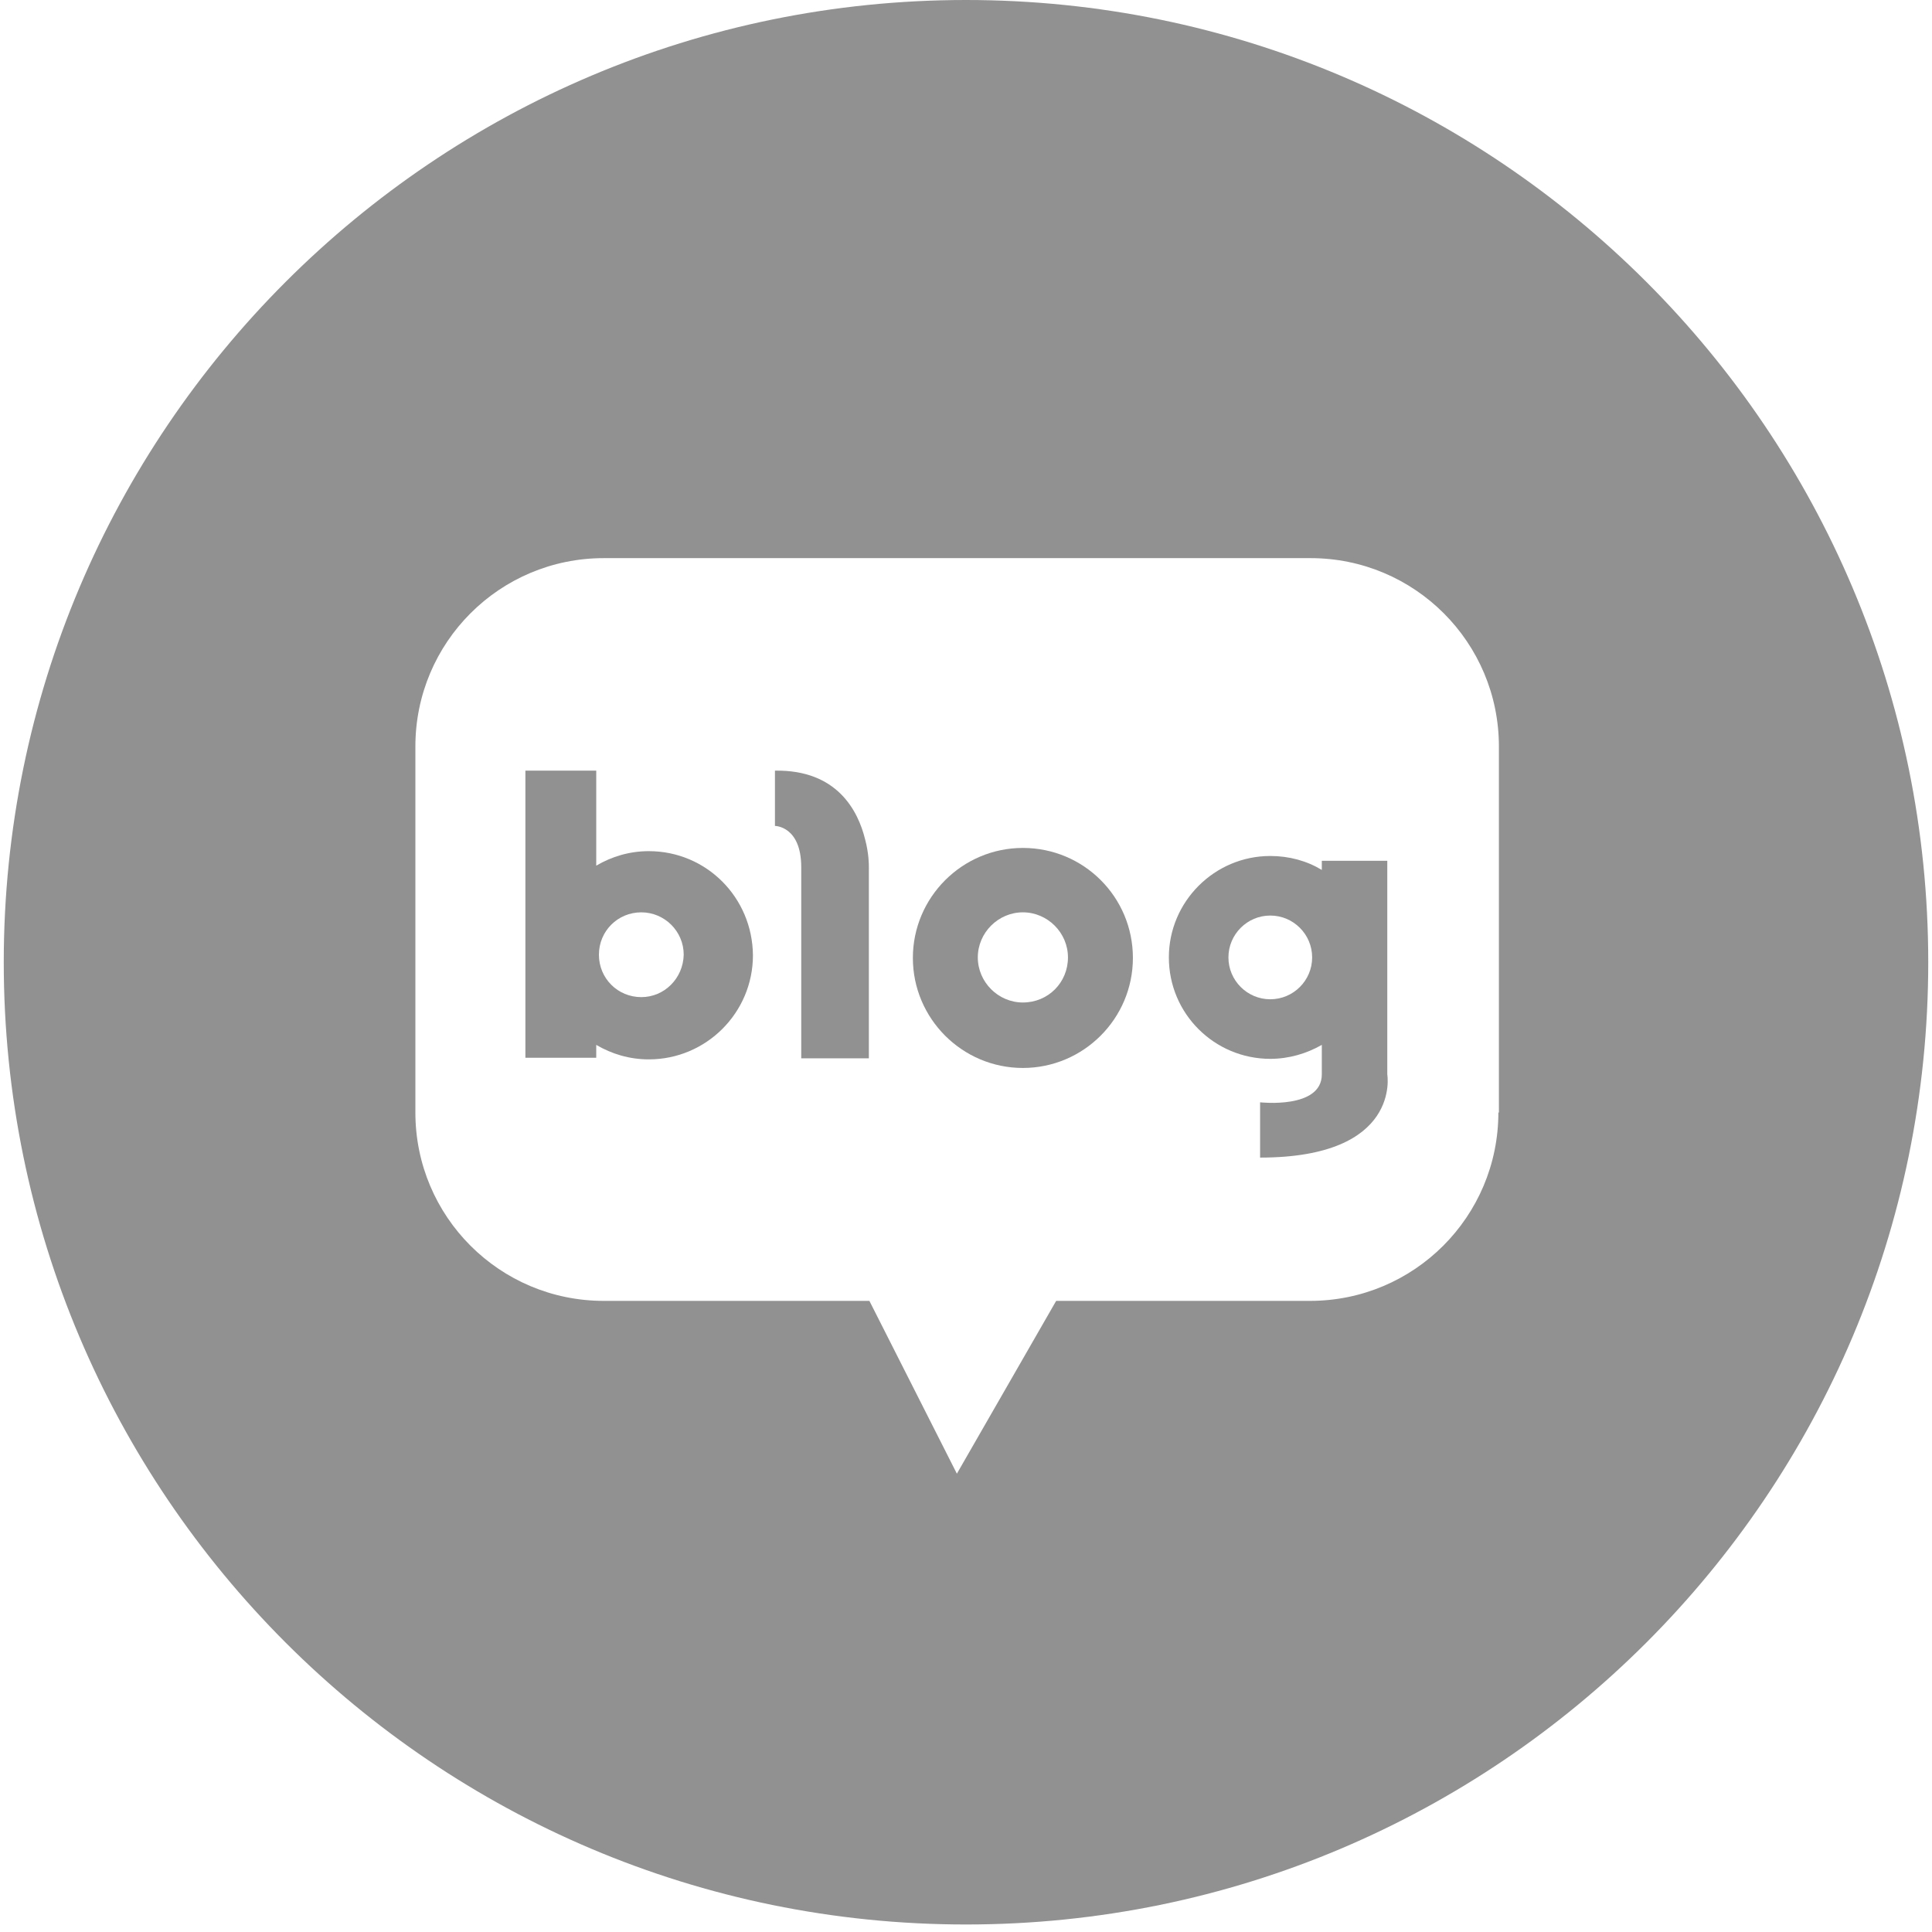 <?xml version="1.0" encoding="utf-8"?>
<!-- Generator: Adobe Illustrator 25.2.0, SVG Export Plug-In . SVG Version: 6.00 Build 0)  -->
<svg version="1.1" id="Layer_1" xmlns="http://www.w3.org/2000/svg" xmlns:xlink="http://www.w3.org/1999/xlink" x="0px" y="0px"
	 viewBox="0 0 36 36" style="enable-background:new 0 0 36 36;" xml:space="preserve">
<style type="text/css">
	.st0{fill:#919191;}
</style>
<g>
	<path class="st0" d="M19.06,15.8c-1.13,0-2.05,0.92-2.05,2.05c0,1.13,0.92,2.05,2.05,2.05c1.13,0,2.05-0.92,2.05-2.05
		C21.11,16.71,20.19,15.8,19.06,15.8z M19.06,18.68c-0.46,0-0.84-0.38-0.84-0.84c0-0.46,0.38-0.84,0.84-0.84s0.84,0.38,0.84,0.84
		C19.9,18.31,19.53,18.68,19.06,18.68z"/>
	<path class="st0" d="M12.09,15.86c-0.36,0-0.69,0.1-0.98,0.27v-1.77H9.79v5.35h1.32v-0.24c0.29,0.17,0.62,0.27,0.98,0.27
		c1.07,0,1.94-0.87,1.94-1.94C14.02,16.72,13.16,15.86,12.09,15.86z M11.95,18.58c-0.44,0-0.79-0.35-0.79-0.79
		c0-0.44,0.35-0.79,0.79-0.79c0.43,0,0.79,0.35,0.79,0.79C12.73,18.23,12.38,18.58,11.95,18.58z"/>
	<path class="st0" d="M14.44,14.36v1.03c0,0,0.49,0,0.49,0.77v3.56h1.26v-3.56v-0.01c0-0.04,0-0.25-0.07-0.51
		C15.99,15.11,15.6,14.34,14.44,14.36z"/>
	<path class="st0" d="M25.85,16.04h-1.22v0.17c-0.28-0.17-0.61-0.26-0.96-0.26c-1.04,0-1.89,0.85-1.89,1.89
		c0,1.05,0.85,1.89,1.89,1.89c0.35,0,0.68-0.1,0.96-0.26v0.55c0,0.65-1.15,0.52-1.15,0.52v1.03c2.64,0,2.37-1.55,2.37-1.55V16.04z
		 M23.67,18.62c-0.43,0-0.78-0.35-0.78-0.78c0-0.43,0.35-0.78,0.78-0.78c0.43,0,0.78,0.35,0.78,0.78
		C24.45,18.27,24.1,18.62,23.67,18.62z"/>
	<path class="st0" d="M18,0C8.1,0,0.07,8.03,0.07,17.93c0,9.9,8.03,17.93,17.93,17.93s17.93-8.03,17.93-17.93
		C35.93,8.03,27.9,0,18,0z M27.92,20.73c0,1.94-1.57,3.51-3.51,3.51h-4.73l-1.85,3.22l-1.63-3.22h-4.95c-1.94,0-3.51-1.57-3.51-3.51
		v-6.82c0-1.94,1.57-3.51,3.51-3.51h13.17c1.94,0,3.51,1.57,3.51,3.51V20.73z"/>
</g>
</svg>

